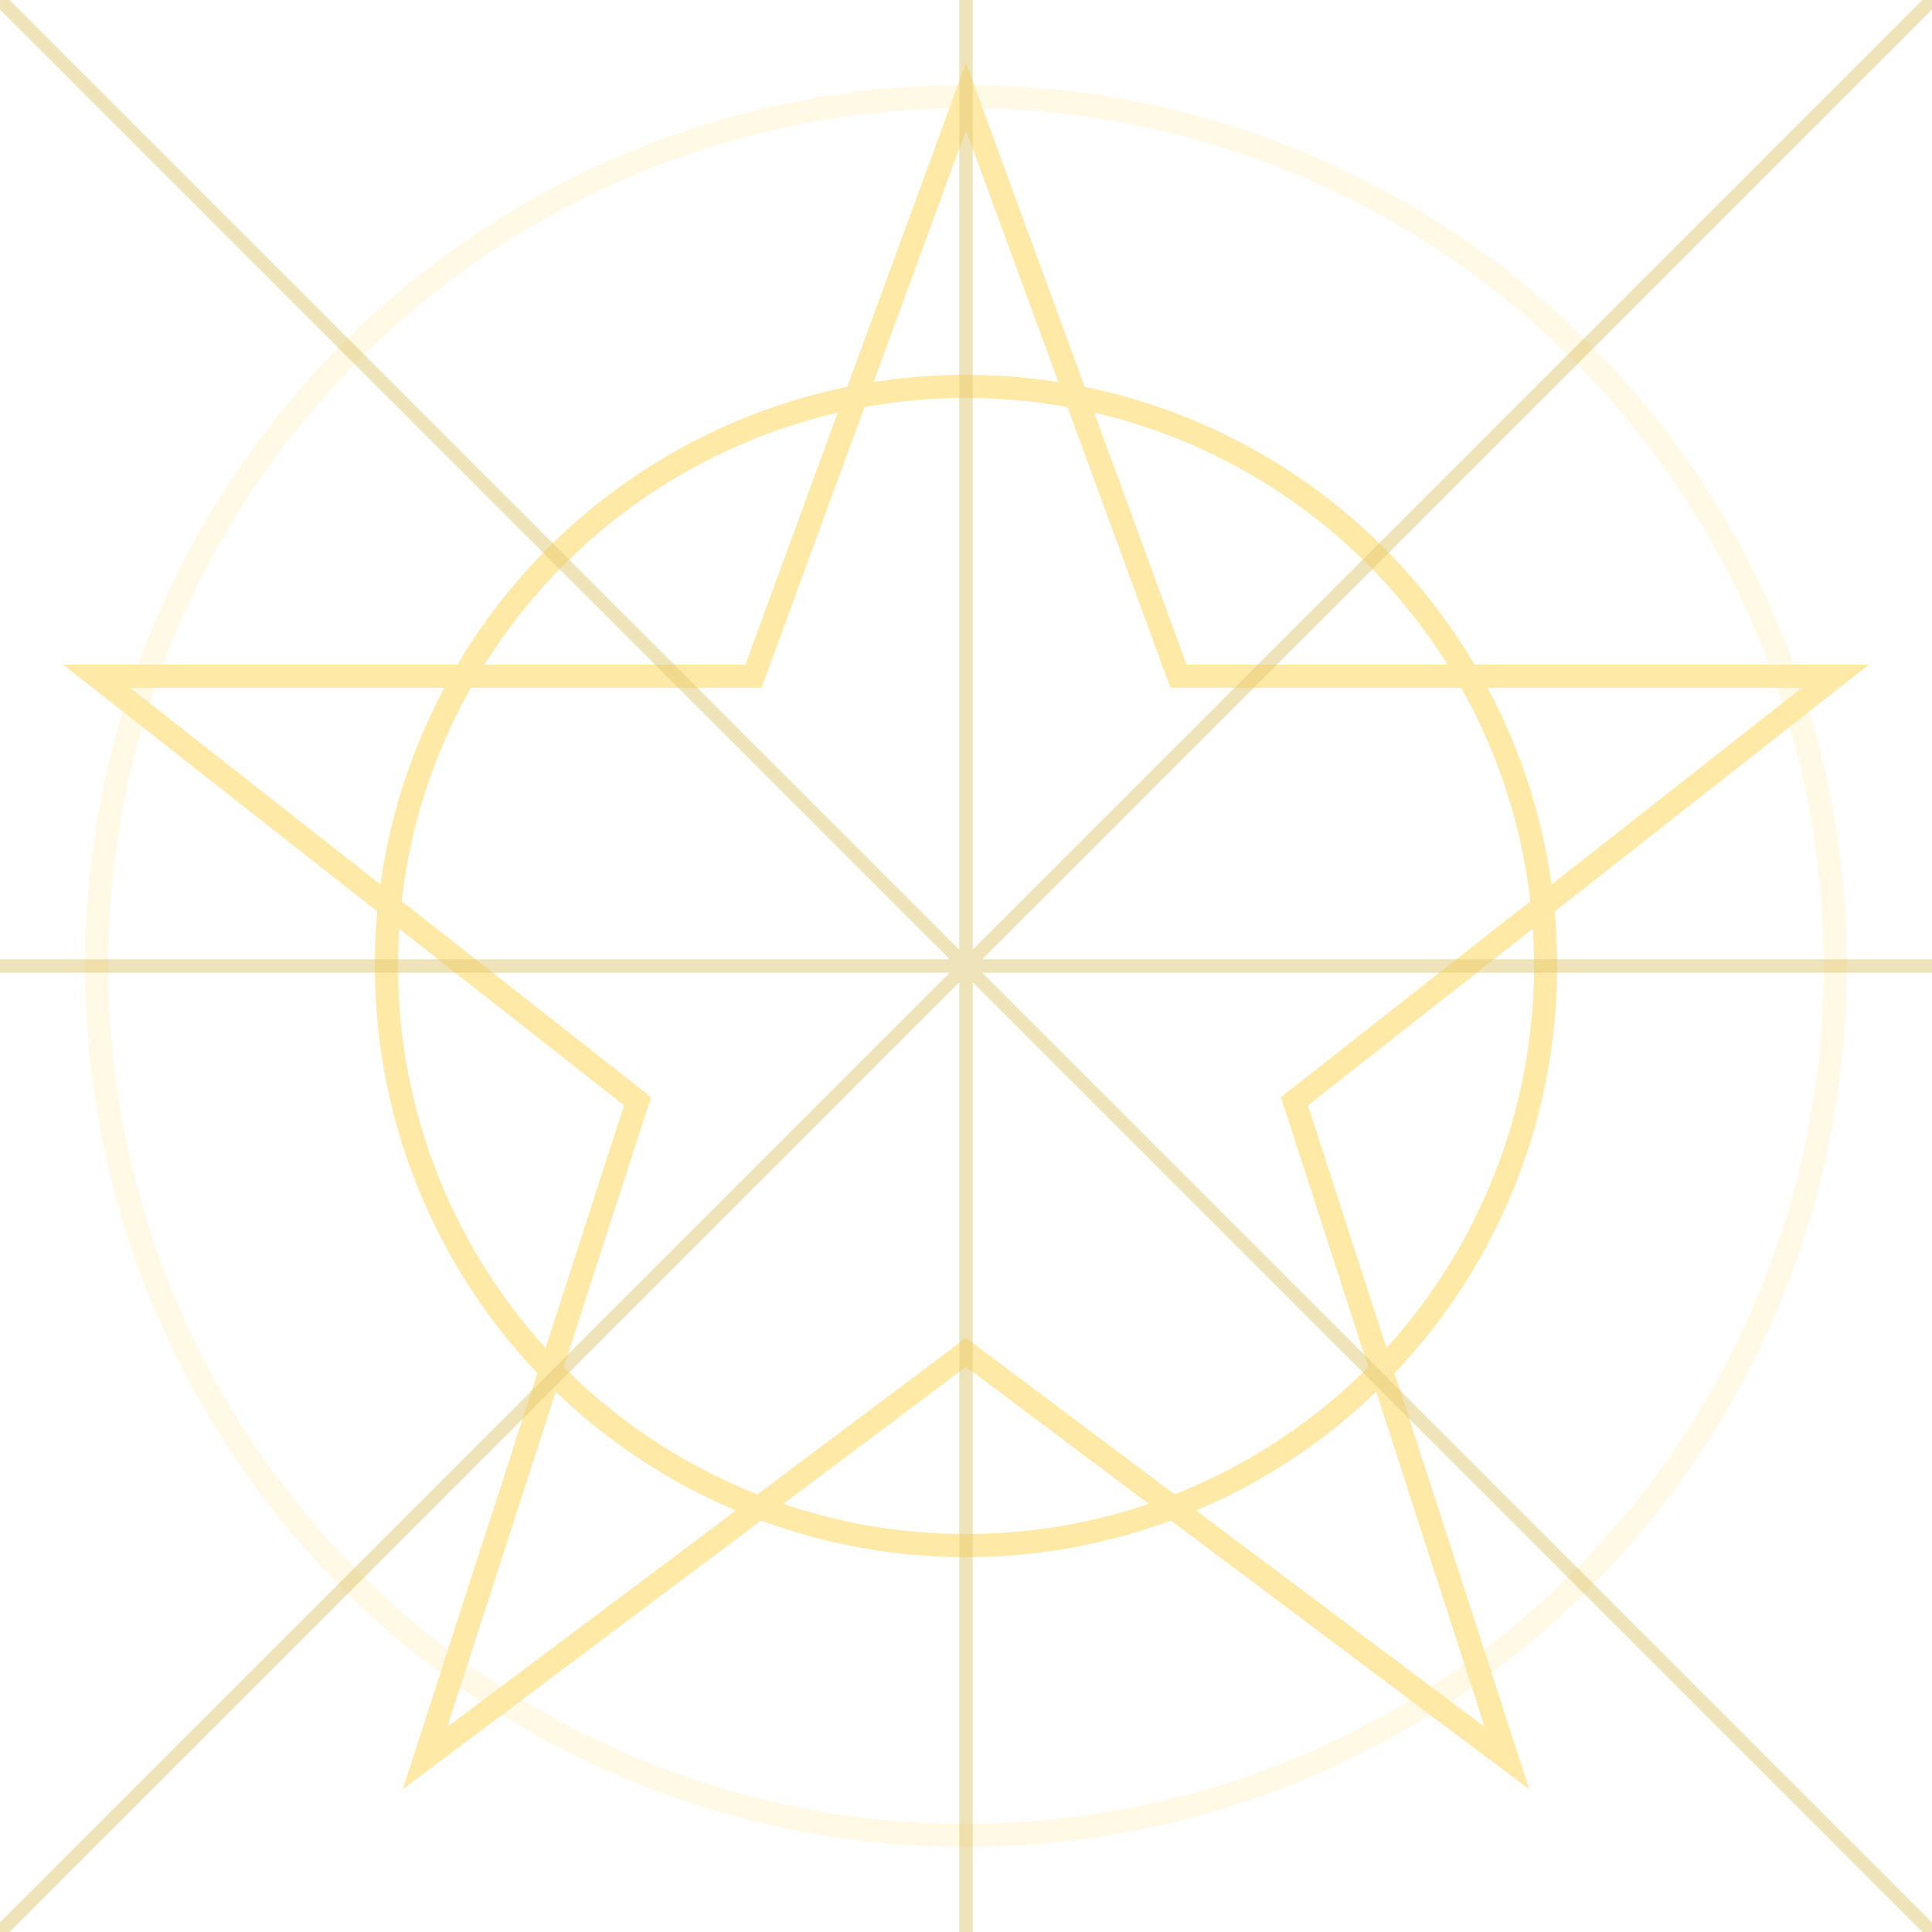 <?xml version="1.0" encoding="UTF-8"?>
<svg width="100" height="100" viewBox="0 0 100 100" fill="none" xmlns="http://www.w3.org/2000/svg">
  <g opacity="0.7">
    <rect width="100" height="100" fill="white" fill-opacity="0"/>
    <g stroke="#ffe082" stroke-width="1.2">
      <polygon points="50,5 61,35 95,35 67,57 78,91 50,70 22,91 33,57 5,35 39,35" fill="none"/>
      <circle cx="50" cy="50" r="30" fill="none"/>
      <circle cx="50" cy="50" r="45" fill="none" stroke-opacity="0.3"/>
    </g>
    <g stroke="#d4af37" stroke-width="0.7" opacity="0.5">
      <line x1="0" y1="0" x2="100" y2="100" />
      <line x1="100" y1="0" x2="0" y2="100" />
      <line x1="50" y1="0" x2="50" y2="100" />
      <line x1="0" y1="50" x2="100" y2="50" />
    </g>
  </g>
</svg> 